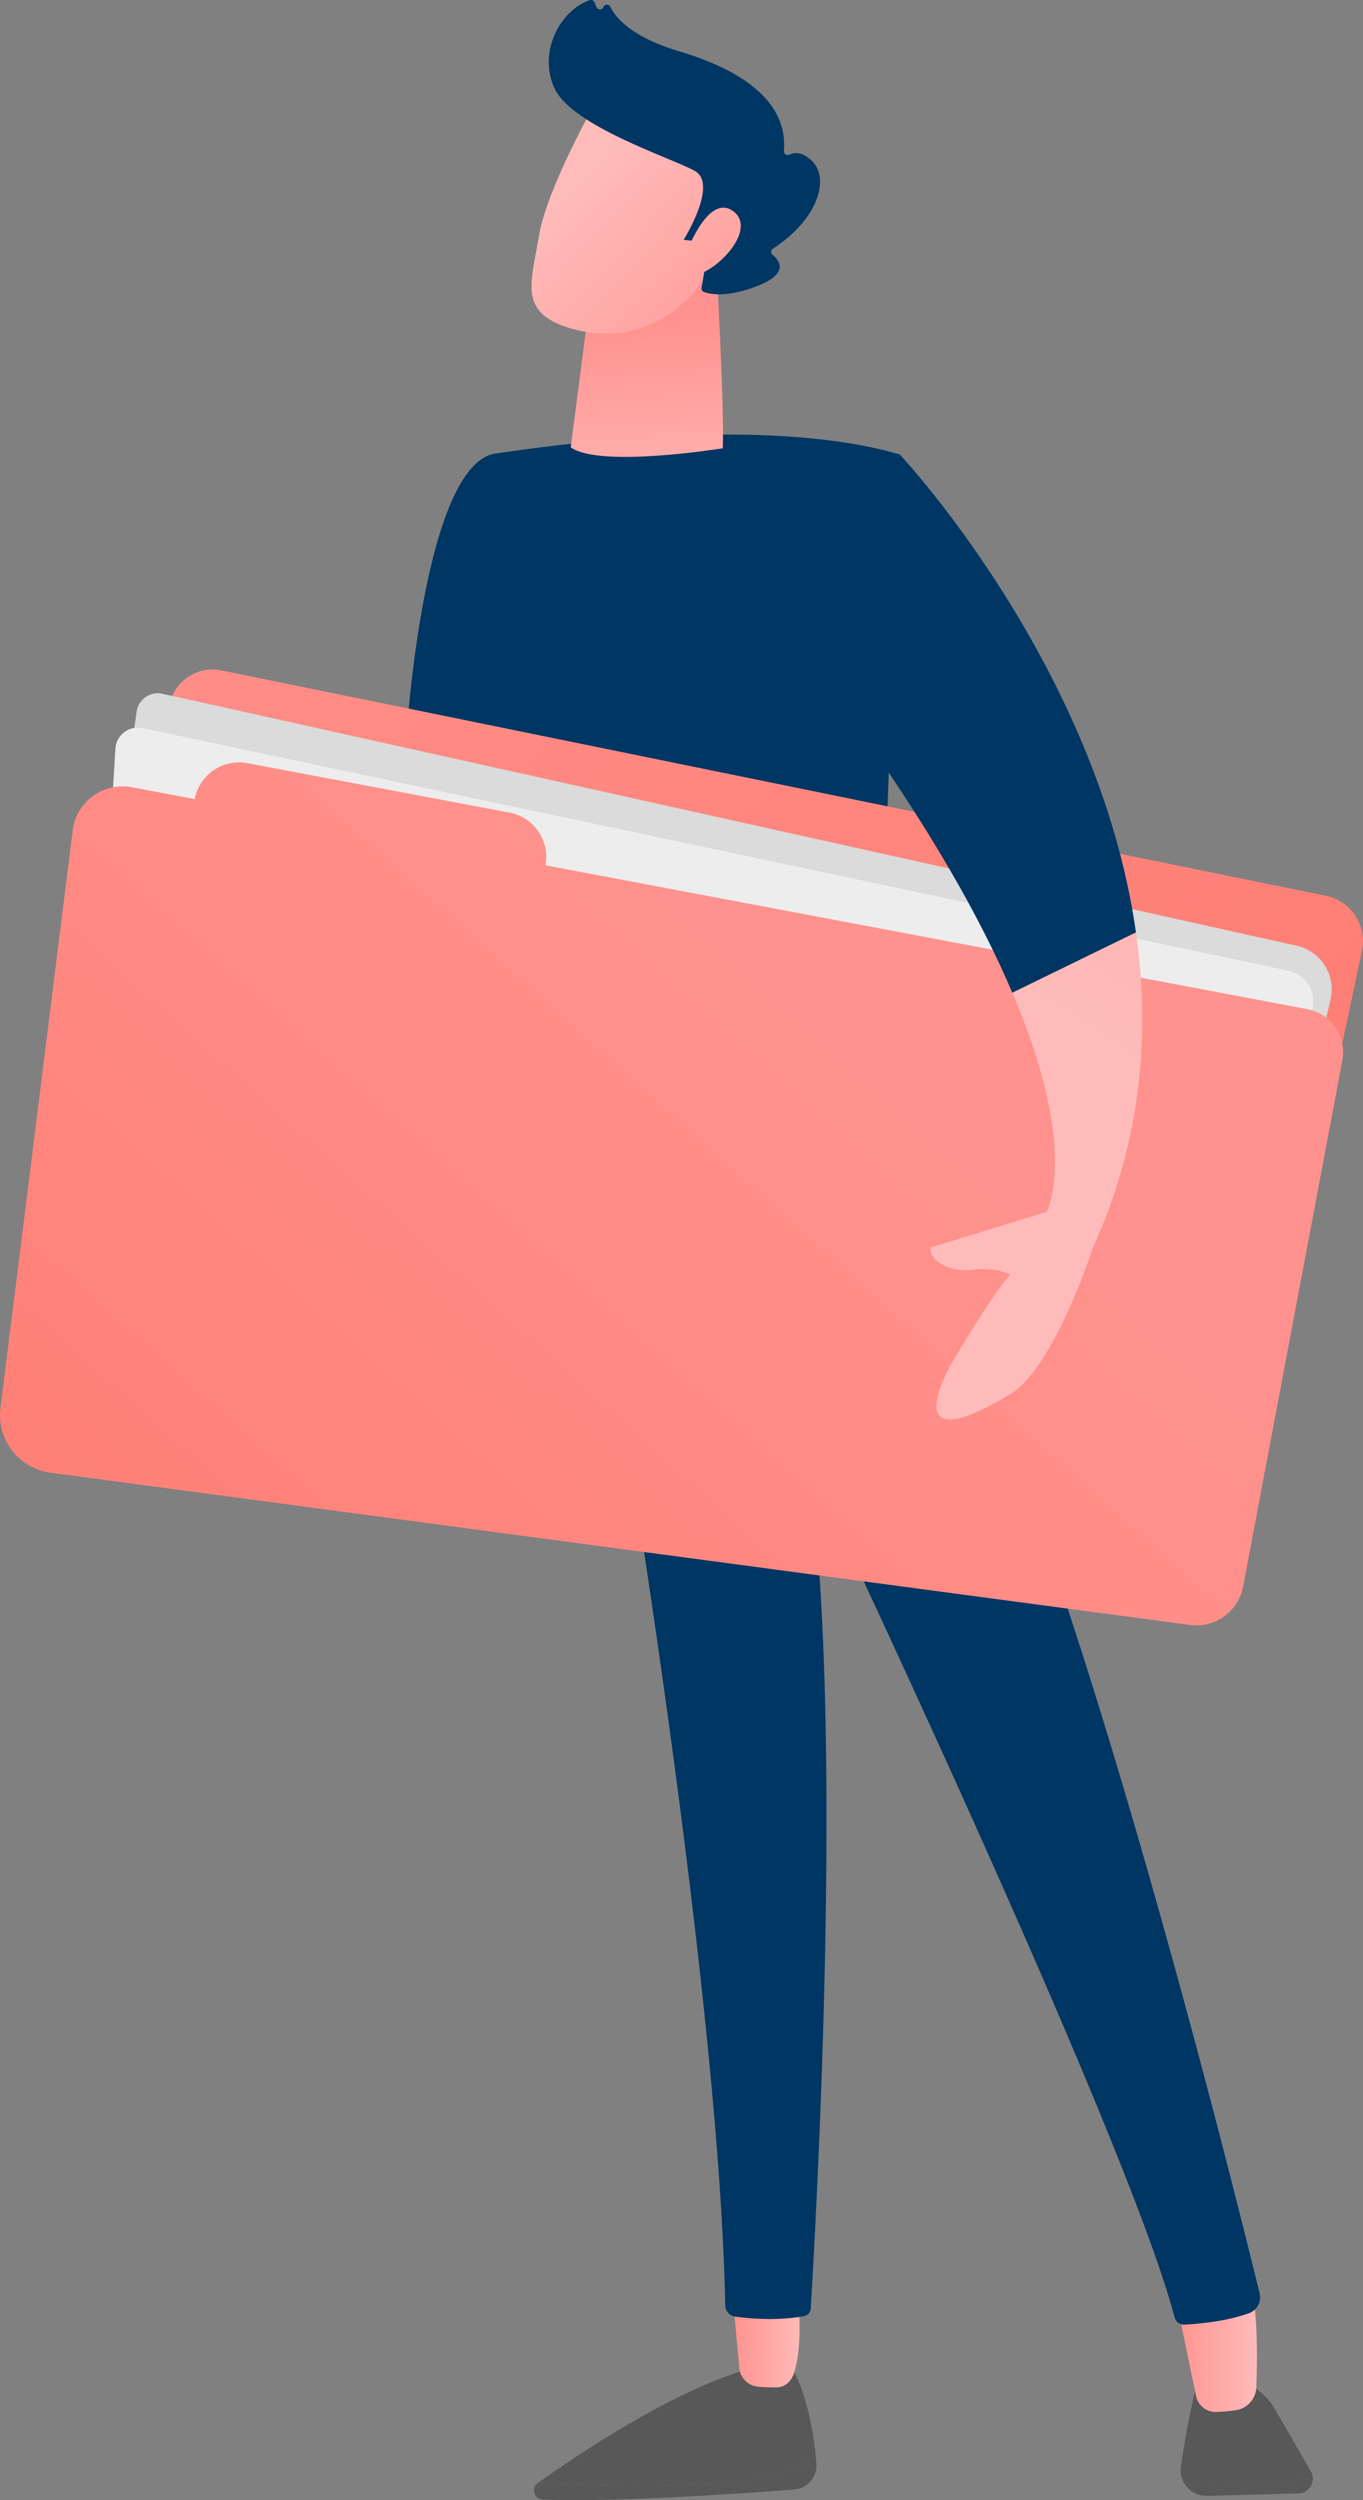 <?xml version="1.0" encoding="utf-8"?>
<!-- Generator: Adobe Illustrator 28.0.0, SVG Export Plug-In . SVG Version: 6.00 Build 0)  -->
<svg version="1.1" id="Warstwa_1" xmlns="http://www.w3.org/2000/svg" xmlns:xlink="http://www.w3.org/1999/xlink" x="0px" y="0px"
	 viewBox="0 0 1155.2 2118.3" style="enable-background:new 0 0 1155.2 2118.3;" xml:space="preserve">
<rect x="0" y="0" width="1155.2" height="2118.3" fill="#808080" stroke="none"/>
<style type="text/css">
	.st0{fill:#585858;}
	.st1{fill:url(#SVGID_1_);}
	.st2{fill:url(#SVGID_00000145029494276555278660000000283534676204366248_);}
	.st3{fill:#003663;}
	.st4{fill:url(#SVGID_00000095317585747801337080000001089881156619493529_);}
	.st5{fill:url(#SVGID_00000176011581085099371170000005924578067612593567_);}
	.st6{fill:url(#SVGID_00000127021938631316181280000006698130693270102678_);}
	.st7{fill:url(#SVGID_00000085959425795963187400000000163230878893310342_);}
	.st8{fill:url(#SVGID_00000117648561296011383060000011198675903661950894_);}
	.st9{fill:#DBDBDB;}
	.st10{fill:#EDEDED;}
	.st11{fill:url(#SVGID_00000067209542644931636600000004632114015230475963_);}
	.st12{fill:url(#SVGID_00000179625422917281555610000002476532996841261185_);}
	.st13{fill:url(#SVGID_00000078014078242258922670000005016442087245542839_);}
</style>
<g>
	<path class="st0" d="M602,2104.4c-55.8,2.6-109.7,1-145.8-0.9c32.8-23.4,108.4-74.2,171.7-94.4l43.4-2.6c0,0,14.7,22.4,20,73.6
		C684,2089.1,663,2101.6,602,2104.4z"/>
	<path class="st0" d="M455.7,2103.8c0.1-0.1,0.3-0.2,0.4-0.3c36,1.9,90,3.5,145.8,0.9c61-2.8,82.1-15.3,89.3-24.3
		c0.2,2.4,0.5,4.7,0.7,7.2c0.9,11.2-7.4,21.1-18.7,22c-45.7,3.5-158.9,11.3-213.5,8.4C452.5,2117.3,449.9,2108,455.7,2103.8z"/>
	<path class="st0" d="M1000.8,2089.5c4.1-26.2,10.6-64,15.7-73.7c7.9-15.2,35.1,0,35.1,0s19.1,8.9,27.9,23.7
		c5.6,9.5,21.1,36.3,31.6,54.6c1.2,2.1,1.7,4.3,1.6,6.5l-108.8,3.8C1001.2,2100.1,1000,2094.9,1000.8,2089.5z"/>
	<path class="st0" d="M1112.7,2100.6c-0.2,6.2-5.1,11.9-12.1,12l-77.5,2.1c-8.2,0.2-15.3-4-19.2-10.4L1112.7,2100.6z"/>
	
		<linearGradient id="SVGID_1_" gradientUnits="userSpaceOnUse" x1="-2073.14" y1="1979.409" x2="-2000.383" y2="1979.409" gradientTransform="matrix(-1 0 0 1 -1007.883 0)">
		<stop  offset="0" style="stop-color:#FEBBBA"/>
		<stop  offset="1" style="stop-color:#FF928E"/>
	</linearGradient>
	<path class="st1" d="M992.5,1928.8c0.9,3.1,15,71.3,21.2,101.2c1.7,8.3,9.1,14.1,17.6,13.6c4.6-0.2,10-0.6,15.6-1.4
		c10-1.3,17.6-9.6,17.9-19.7c1-26.2,1.5-76.5-8.1-96C1043.3,1899.7,992.5,1928.8,992.5,1928.8z"/>
	
		<linearGradient id="SVGID_00000057837790032512963150000007225050603905160126_" gradientUnits="userSpaceOnUse" x1="-1687.703" y1="1974.647" x2="-1627.063" y2="1974.647" gradientTransform="matrix(-1 0 0 1 -1007.883 0)">
		<stop  offset="0" style="stop-color:#FEBBBA"/>
		<stop  offset="1" style="stop-color:#FF928E"/>
	</linearGradient>
	<path style="fill:url(#SVGID_00000057837790032512963150000007225050603905160126_);" d="M679.8,1948.3c-6-0.2,2.4,31.1-6.7,61.9
		c-2.1,6.9-7.3,12.4-14.5,12.5c-4.7,0.1-10.3,0-15.9-0.5c-8.5-0.7-15.3-7.3-16.1-15.8l-7.4-79.9L679.8,1948.3z"/>
	<path class="st3" d="M511.2,1099.4c2.7,13.1,97.7,567.2,103.5,853.9c0.1,4.8,3.6,8.8,8.4,9.5c12.1,1.7,35.5,3.8,58.3-0.4
		c3.1-0.6,5.5-3.1,5.7-6.3c3.3-53.4,30-505.2-2.7-717.9c0,0,270.1,568.5,311.1,725.2c1,3.8,4.5,6.4,8.4,6.2
		c11.6-0.6,35.6-2.7,54.7-9.7c6.8-2.5,10.7-9.7,9-16.8c-22.9-93.8-183.2-740.1-292-882.5L511.2,1099.4z"/>
	
		<linearGradient id="SVGID_00000105428066074266628770000018160665674877922959_" gradientUnits="userSpaceOnUse" x1="-1536.911" y1="1042.368" x2="-1785.102" y2="1363.242" gradientTransform="matrix(-1 0 0 1 -1007.883 0)">
		<stop  offset="0" style="stop-color:#CB236D"/>
		<stop  offset="1" style="stop-color:#4C246D"/>
	</linearGradient>
	<path style="fill:url(#SVGID_00000105428066074266628770000018160665674877922959_);" d="M684.3,1241.8c0.9,0,1.8-0.3,2.5-1
		c1.4-1.4,1.4-3.6,0.1-5l-36.2-37c-1.4-1.4-3.6-1.4-5-0.1c-1.4,1.4-1.4,3.6-0.1,5l36.2,37C682.5,1241.4,683.4,1241.8,684.3,1241.8z"
		/>
	<path class="st3" d="M419.8,384.3c80.8-12.1,239.4-29.6,342.9,0.8l-11.2,319.7l-374.8-40.4l-31.8-45.2
		C344.8,619.3,359.6,393.4,419.8,384.3z"/>
	
		<linearGradient id="SVGID_00000145055417096571358310000003665144962690770072_" gradientUnits="userSpaceOnUse" x1="-1287.409" y1="412.977" x2="-1259.046" y2="238.072" gradientTransform="matrix(-0.994 -0.107 -0.107 0.994 -682.656 -100.399)">
		<stop  offset="0" style="stop-color:#FEBBBA"/>
		<stop  offset="1" style="stop-color:#FF928E"/>
	</linearGradient>
	<path style="fill:url(#SVGID_00000145055417096571358310000003665144962690770072_);" d="M606.5,213.1c0,0,7.5,127.2,6.1,166.7
		c0,0-104.1,17-128.9-0.8l19.6-150.8L606.5,213.1z"/>
	<g>
		
			<linearGradient id="SVGID_00000178916384042996594430000004913945572211145369_" gradientUnits="userSpaceOnUse" x1="-1193.877" y1="126.332" x2="-1387.11" y2="274.186" gradientTransform="matrix(-0.994 -0.107 -0.107 0.994 -682.656 -100.399)">
			<stop  offset="0" style="stop-color:#FEBBBA"/>
			<stop  offset="1" style="stop-color:#FF928E"/>
		</linearGradient>
		<path style="fill:url(#SVGID_00000178916384042996594430000004913945572211145369_);" d="M505.3,85.8c0,0-41.9,73.6-48.5,113.9
			c-6.6,40.3-18.2,65.6,27.8,78.8c46,13.2,88-5.9,113.7-44c0,0,40.2-58.6,35.4-84.9C628.9,123.4,505.3,85.8,505.3,85.8z"/>
		<path class="st3" d="M585.3,203.8l-5.9-0.6c0,0,29.8-47.4,9.3-58.5C568.2,133.5,485.1,107,470,74.9c-14.5-31,5.3-66.8,30-74.8
			c1.6-0.5,3.2,0.4,3.9,1.9l1.6,3.9c1.1,2.7,4.8,2.7,5.9,0l0,0c1-2.5,4.6-2.7,5.8-0.3c4.6,9.6,18.3,25.9,58.2,37.8
			c56.7,16.9,92.4,44.4,89,84.5c-0.2,2.5,2.3,4.2,4.6,3.1c4.5-2.1,11.5-2.6,19.8,6c14.4,15.1,4.2,49-33.7,73.7
			c-1.8,1.2-2.1,3.8-0.4,5.1c5.9,4.8,14.2,15.6-11.6,26c-26.4,10.6-41,7.6-46.4,5.6c-1.5-0.5-2.3-2-2.1-3.6l6-35.2
			c0.3-1.8-1-3.5-2.8-3.7L585.3,203.8z"/>
		
			<linearGradient id="SVGID_00000050658132945240724620000018291913530613189030_" gradientUnits="userSpaceOnUse" x1="-1217.846" y1="95.009" x2="-1411.08" y2="242.863" gradientTransform="matrix(-0.994 -0.107 -0.107 0.994 -682.656 -100.399)">
			<stop  offset="0" style="stop-color:#FEBBBA"/>
			<stop  offset="1" style="stop-color:#FF928E"/>
		</linearGradient>
		<path style="fill:url(#SVGID_00000050658132945240724620000018291913530613189030_);" d="M583.1,211c0,0,18.1-47.9,38.8-31.7
			c20.6,16.2-17.4,54-35.4,54L583.1,211z"/>
	</g>
	<g>
		
			<linearGradient id="SVGID_00000169559243112227817820000017341812087693476764_" gradientUnits="userSpaceOnUse" x1="2967.11" y1="2625.775" x2="1719.485" y2="4263.684" gradientTransform="matrix(0.185 -0.983 0.983 0.185 -2966.246 2604.06)">
			<stop  offset="0" style="stop-color:#FF928E"/>
			<stop  offset="1" style="stop-color:#FE7062"/>
		</linearGradient>
		<path style="fill:url(#SVGID_00000169559243112227817820000017341812087693476764_);" d="M134.1,634.4l9.9-39.1
			C149,576,168.2,564,187.7,568l936.1,191c21.3,4.3,35,25.2,30.5,46.5l-57.1,270.5L134.1,634.4z"/>
		<path class="st9" d="M45.4,1109l70.4-506c1.5-10.5,11.5-17.5,21.8-15.2L1099,801.3c20.5,4.6,33.4,25,28.7,45.4l-80.7,349.8
			L45.4,1109z"/>
		<path class="st10" d="M70.8,1086l27-451.6c0.7-11.6,11.5-19.9,22.9-17.5l971.5,205.6c13.7,2.9,22.7,16,20.5,29.8l-51.7,326.2
			L70.8,1086z"/>
		
			<linearGradient id="SVGID_00000093874544616021622270000017437039109885571224_" gradientUnits="userSpaceOnUse" x1="694.769" y1="869.276" x2="-218.311" y2="1889.356">
			<stop  offset="0" style="stop-color:#FF928E"/>
			<stop  offset="1" style="stop-color:#FE7062"/>
		</linearGradient>
		<path style="fill:url(#SVGID_00000093874544616021622270000017437039109885571224_);" d="M0.4,1192.8l61.2-489.2
			c3-24.4,26-41.1,50.2-36.6l996.2,188c20.2,3.8,33.5,23.3,29.7,43.5l-84.1,445.8c-4,21-23.7,35.3-44.9,32.5l-965.8-129
			C16,1244.2-3,1219.7,0.4,1192.8z"/>
		
			<linearGradient id="SVGID_00000023968883714534930520000010845523975103577487_" gradientUnits="userSpaceOnUse" x1="401.592" y1="606.852" x2="-511.487" y2="1626.932">
			<stop  offset="0" style="stop-color:#FF928E"/>
			<stop  offset="1" style="stop-color:#FE7062"/>
		</linearGradient>
		<path style="fill:url(#SVGID_00000023968883714534930520000010845523975103577487_);" d="M462.3,733.2L462.3,733.2
			c-3.9,20.8-23.9,34.4-44.7,30.5l-222.1-41.9c-20.8-3.9-34.4-23.9-30.5-44.7l0,0c3.9-20.8,23.9-34.4,44.7-30.5l222.1,41.9
			C452.5,692.4,466.2,712.4,462.3,733.2z"/>
	</g>
	<path class="st3" d="M658.1,524.5l104.5-139.4c0,0,168,178.5,200.2,405l-104.8,51.1C825.6,764.9,765.7,661.6,658.1,524.5z"/>
	
		<linearGradient id="SVGID_00000016761527308454490590000012660188169779609730_" gradientUnits="userSpaceOnUse" x1="938.357" y1="888.87" x2="1413.139" y2="133.232">
		<stop  offset="0" style="stop-color:#FEBBBA"/>
		<stop  offset="1" style="stop-color:#FF928E"/>
	</linearGradient>
	<path style="fill:url(#SVGID_00000016761527308454490590000012660188169779609730_);" d="M807.9,1152.6
		c12.4-20.7,36.6-60.2,48.3-72.5c0,0-10.8-6.8-31.4-4.3c-20.6,2.5-36.8-7.5-36.2-18.8l98.4-30.2c4.4-9.2,23.9-61.7-29-185.7
		l104.8-51.1c12.1,84.8,5.1,176.3-36.8,267.8c0,0-32.5,101.1-69.9,123.5C758.6,1239.9,803.2,1160.5,807.9,1152.6z"/>
</g>
</svg>
